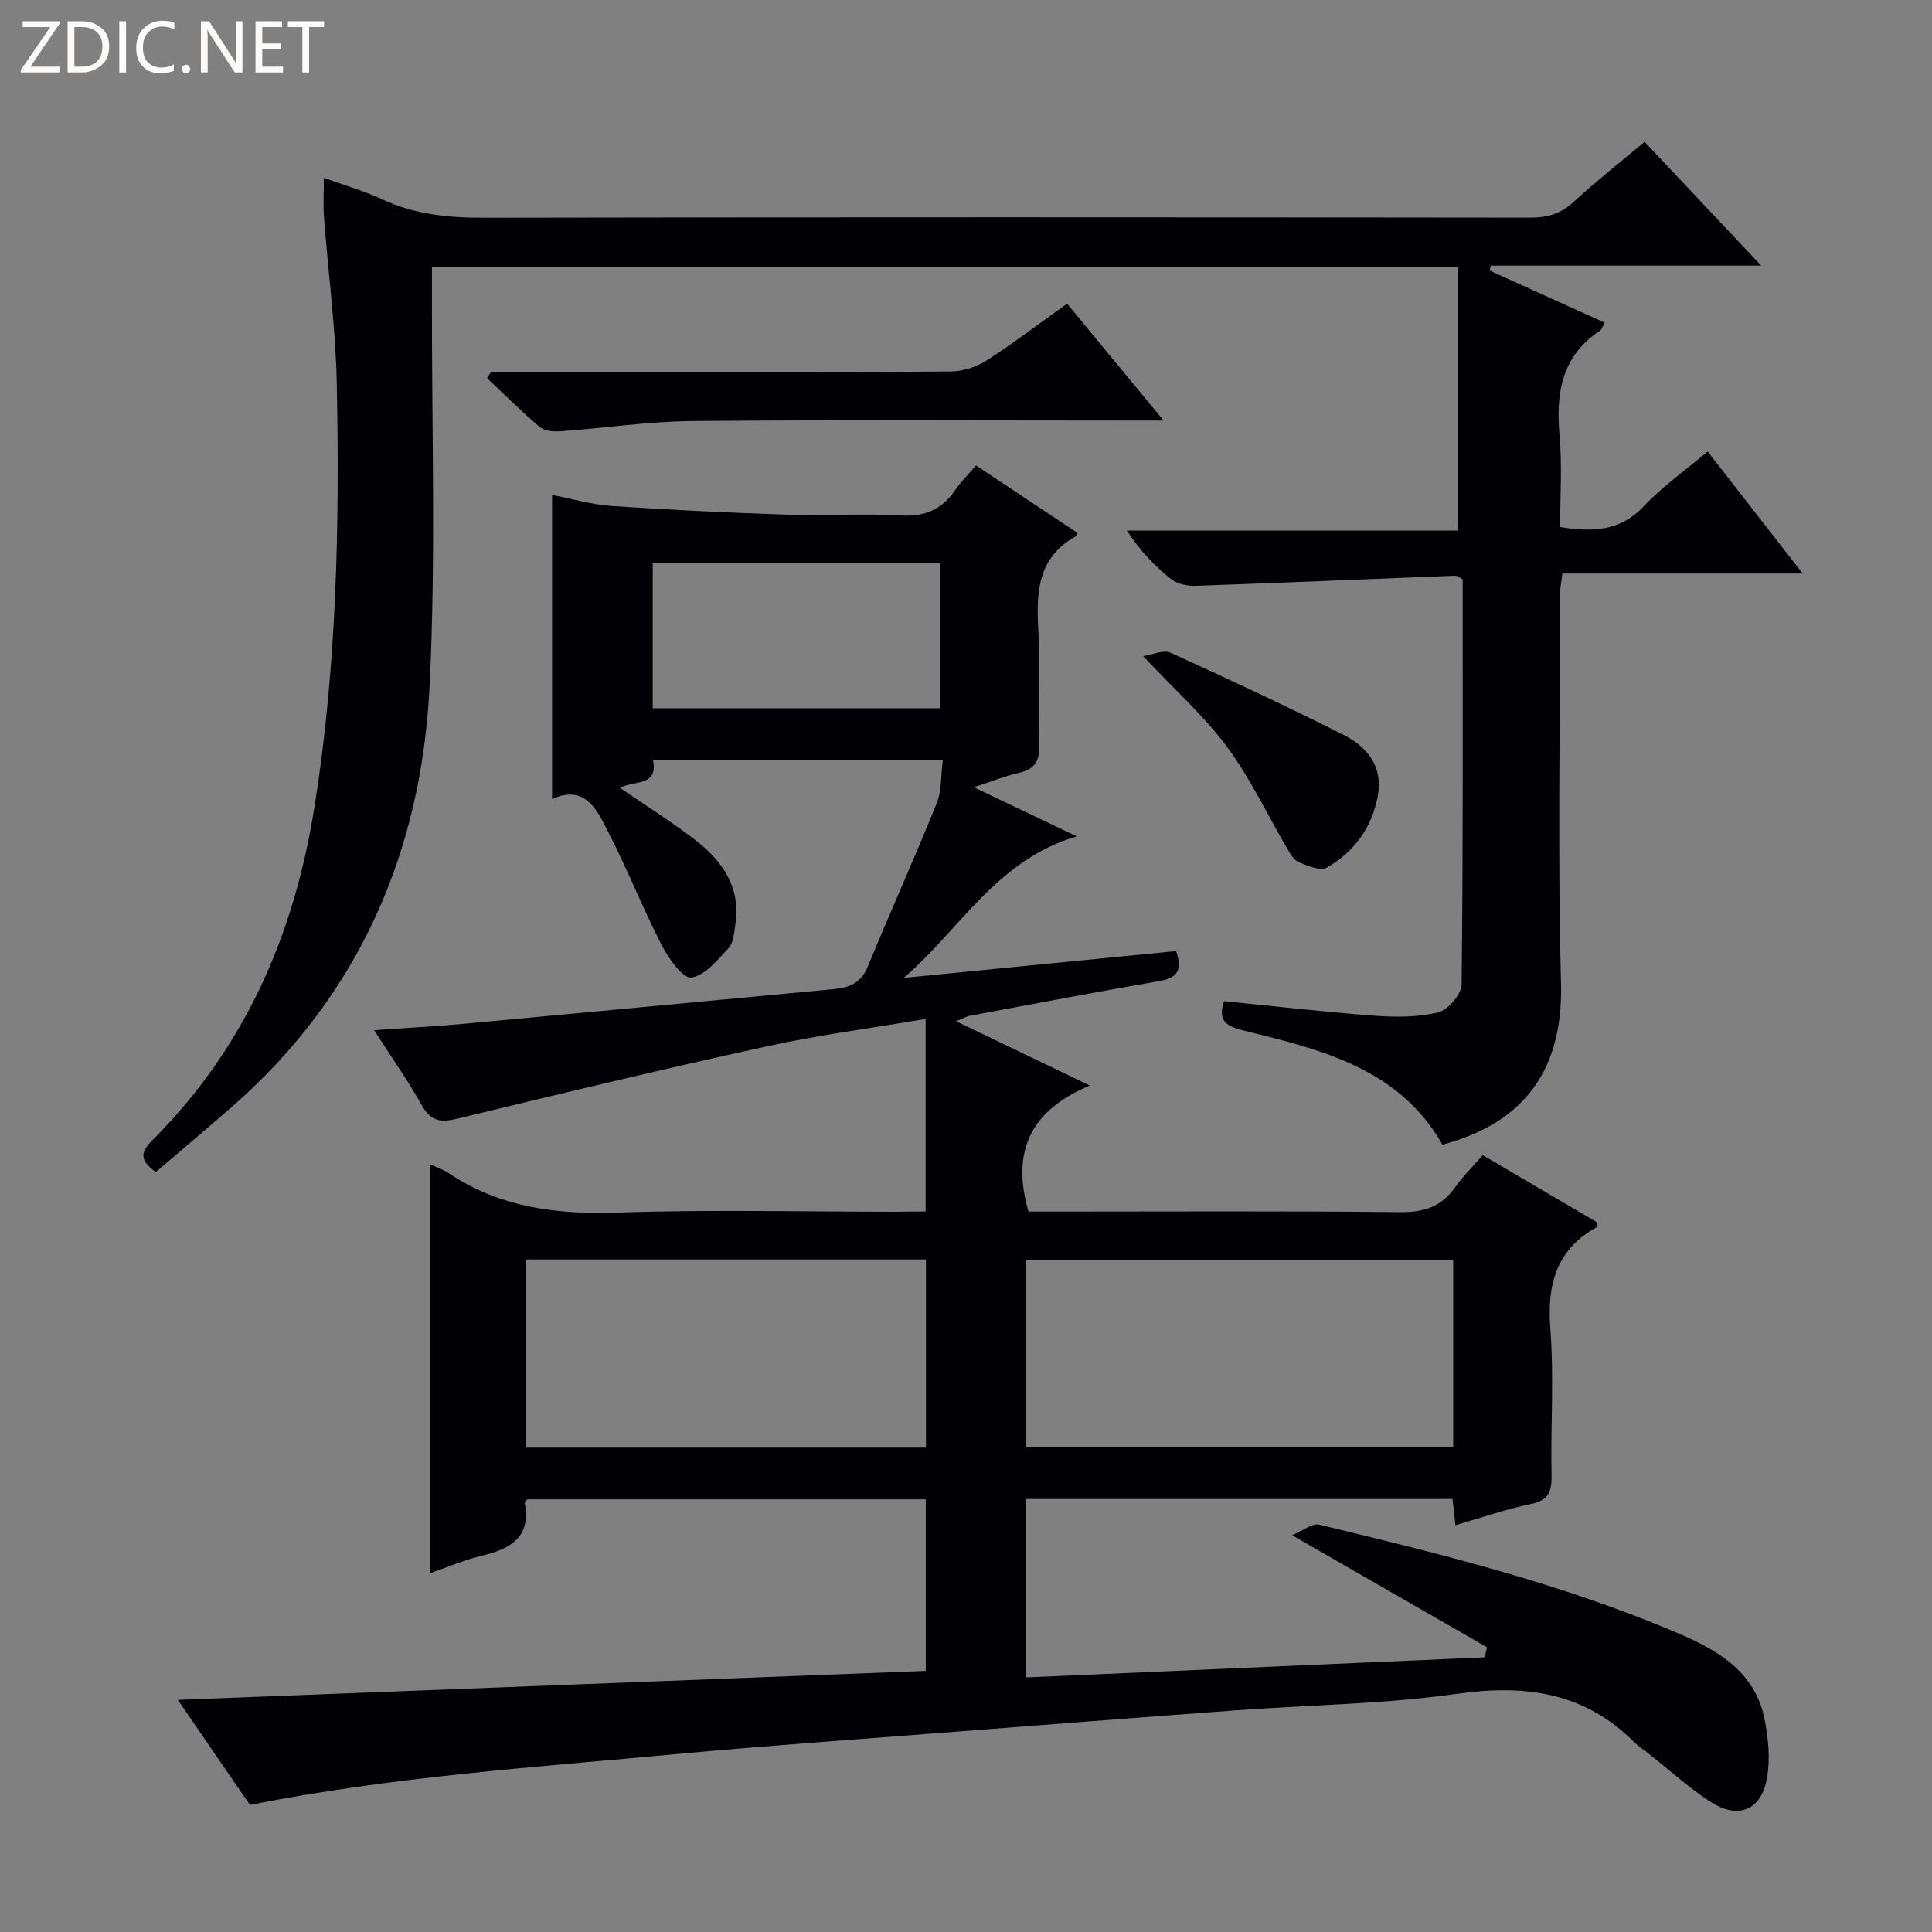 <svg enable-background="new 0 0 400 400" viewBox="0 0 400 400" xmlns="http://www.w3.org/2000/svg"><rect x="0" y="0" width="400" height="400" fill="#808080" stroke="none"/><g fill="#fcfbfa"><path d="m12.4 4.8-6.1 9h6v1.2h-8v-.5l6.1-8.9h-5.7v-1.2h7.6v.4z"/><path d="m14 15v-10.6h3c1.6 0 2.9.5 4 1.4s1.6 2.2 1.6 3.8-.5 3-1.6 3.9-2.4 1.5-4 1.5zm1.4-9.4v8.2h1.6c1.3 0 2.4-.4 3.1-1.1s1.1-1.8 1.1-3.1-.4-2.3-1.2-3-1.8-1-3.1-1z"/><path d="m26.1 4.4v10.6h-1.4v-10.6z"/><path d="m36.1 14.6c-.8.4-1.8.6-2.9.6-1.5 0-2.7-.5-3.6-1.4s-1.4-2.2-1.4-3.8c0-1.7.5-3.1 1.5-4.1s2.3-1.6 3.9-1.6c1 0 1.8.1 2.5.4v1.4c-.8-.4-1.6-.6-2.5-.6-1.2 0-2.1.4-2.9 1.2s-1.1 1.8-1.1 3.2c0 1.3.3 2.3 1 3s1.6 1.1 2.7 1.1c1 0 2-.2 2.7-.7v1.3z"/><path d="m37.6 14.3c0-.2.1-.5.3-.6s.4-.3.6-.3c.3 0 .5.1.6.3s.3.4.3.6-.1.4-.3.6-.4.3-.6.3c-.3 0-.5-.1-.6-.3s-.3-.4-.3-.6z"/><path d="m50.2 15h-1.6l-5.3-8.2c-.2-.2-.3-.5-.4-.7 0 .2.1.7.1 1.5v7.4h-1.4v-10.6h1.7l5.2 8.1c.2.4.4.6.4.7 0-.3-.1-.8-.1-1.5v-7.3h1.4z"/><path d="m58.6 15h-5.7v-10.6h5.5v1.2h-4.1v3.4h3.8v1.2h-3.8v3.6h4.3z"/><path d="m67.1 5.6h-3.1v9.4h-1.4v-9.4h-3v-1.2h7.5z"/></g><path d="m191.64 250.83c0-13.45 0-26.36 0-39.87-11.17 1.9-22.17 3.32-32.97 5.69-21.38 4.68-42.67 9.79-63.95 14.95-3.42.83-5.47.6-7.33-2.68-2.92-5.16-6.34-10.05-9.93-15.64 6.57-.46 12.44-.75 18.29-1.29 25.65-2.37 51.29-4.81 76.93-7.21 3.14-.29 5.57-1.26 6.94-4.57 4.68-11.34 9.72-22.52 14.31-33.9 1.05-2.61.85-5.73 1.27-8.97-20.34 0-39.94 0-60.01 0 1.17 5.58-3.94 4.18-6.82 5.78 5.38 3.7 10.69 7.02 15.61 10.82 5.64 4.37 9.49 9.88 8.25 17.59-.26 1.63-.36 3.65-1.35 4.72-2.29 2.46-4.91 5.74-7.75 6.14-1.74.24-4.71-3.96-6.12-6.68-3.93-7.65-7.1-15.7-11.03-23.36-2.34-4.57-4.7-10.02-11.68-6.93 0-21.15 0-41.72 0-62.95 4.04.77 8.16 2 12.34 2.29 12.09.82 24.2 1.39 36.31 1.79 7.82.26 15.68-.28 23.49.17 5.02.29 8.59-1.21 11.34-5.29 1.1-1.64 2.56-3.04 4.3-5.06 7.01 4.67 14 9.31 20.93 13.92-.17.45-.18.69-.29.75-7.76 4.3-8.21 11.34-7.76 19.14.46 7.97-.1 16 .2 23.99.13 3.51-1.01 5.14-4.34 5.88-2.7.6-5.3 1.67-9.19 2.95 7.36 3.51 13.67 6.52 21.3 10.16-16.63 4.88-24.13 19.27-35.82 29.3 18.82-1.85 37.63-3.7 56.39-5.55 1.35 3.89.29 5.56-3.42 6.2-13.08 2.25-26.12 4.74-39.18 7.17-.78.14-1.5.57-2.96 1.15 9.2 4.42 17.81 8.56 27.7 13.32-12.38 5.14-16.27 13.71-12.71 26.09h4.97c24 0 47.99-.14 71.98.12 4.95.05 8.59-1.13 11.43-5.2 1.6-2.28 3.64-4.25 5.68-6.6 8.13 4.78 15.97 9.39 23.8 13.99-.16.46-.17.89-.36 1-8.27 4.68-10.14 11.84-9.45 20.93.77 10.11.05 20.32.25 30.48.07 3.36-.72 5.09-4.31 5.83-5.18 1.08-10.22 2.84-15.59 4.39-.22-1.97-.4-3.57-.6-5.43-29.29 0-58.57 0-88.26 0v36.94c31.73-1.39 63.3-2.78 94.87-4.16.18-.69.37-1.38.55-2.07-13.02-7.48-26.03-14.96-40.38-23.21 2.25-.93 4.17-2.54 5.62-2.19 25.03 6.02 50.03 12.19 73.82 22.28 8.45 3.58 16.39 7.98 18.39 18.04.76 3.84 1.16 7.99.55 11.82-1.11 7.02-5.96 9.06-11.93 5.14-4.43-2.91-8.4-6.53-12.57-9.83-1.05-.83-2.18-1.56-3.12-2.49-10.3-10.27-22.5-11.93-36.52-9.94-15.11 2.14-30.49 2.3-45.75 3.42-21.05 1.55-42.1 3.18-63.15 4.82-17.56 1.37-35.14 2.59-52.68 4.23-29.4 2.74-58.91 4.69-88.42 10.54-4.86-7.08-9.89-14.42-14.93-21.75 51.84-2.01 103.25-4 154.85-6 0-12.37 0-23.79 0-35.52-27.64 0-55.06 0-82.51 0-.16.23-.56.53-.52.76 1.36 7.18-3.01 9.49-8.87 10.91-3.51.85-6.87 2.29-10.7 3.6 0-28.4 0-56.27 0-84.64 1.53.72 2.78 1.13 3.83 1.84 10.68 7.16 22.45 8.59 35.08 8.16 19.31-.66 38.65-.17 57.98-.17 1.82-.05 3.61-.05 5.68-.05zm109.23 10.05c-29.83 0-59.19 0-88.48 0v38.72h88.48c0-13.06 0-25.71 0-38.72zm-192.06-.12v38.95h82.9c0-13.06 0-25.82 0-38.95-27.55 0-54.97 0-82.9 0zm26.33-114.13h59.45c0-10.26 0-20.14 0-30.06-20.01 0-39.68 0-59.45 0z" fill="#010105"/><path d="m67.05 36.82c4.29 1.55 8.29 2.68 12.01 4.42 6.81 3.19 13.87 3.86 21.32 3.84 72.15-.14 144.3-.11 216.45-.02 3.56 0 6.31-.82 8.96-3.25 4.64-4.26 9.6-8.17 14.7-12.45 7.94 8.43 15.65 16.61 24.14 25.63-19.38 0-37.68 0-55.99 0-.08.34-.15.69-.23 1.03 7.9 3.58 15.8 7.16 23.83 10.79-.49.85-.62 1.41-.97 1.64-7.96 5.27-9.17 12.94-8.38 21.73.56 6.24.11 12.57.11 18.94 6.74 1.06 12.42.91 17.32-4.3 3.85-4.08 8.53-7.38 13.23-11.34 6.5 8.34 12.81 16.45 19.68 25.26-16.92 0-33.22 0-49.75 0-.21 1.69-.46 2.79-.46 3.89-.02 26.99-.53 54 .17 80.98.51 19.69-9.4 29.33-24.54 33.38-9.05-15.89-25.26-19.72-41.26-23.65-3.82-.94-5.22-2.19-3.97-6.06 10.35 1.03 20.69 2.23 31.06 3 4.41.33 9.04.35 13.28-.68 2.04-.5 4.82-3.75 4.85-5.78.32-27.97.22-55.95.22-83.88-.69-.35-1.13-.77-1.54-.75-17.93.7-35.87 1.48-53.8 2.1-1.7.06-3.81-.41-5.09-1.44-3.36-2.69-6.37-5.82-9.1-10.01h68.61c0-18.64 0-36.48 0-54.54-71.2 0-141.46 0-212.48 0v5.89c-.08 26.99.85 54.03-.49 80.96-1.71 34.19-14.55 63.91-40.83 86.92-5.24 4.59-10.58 9.07-15.86 13.59-3.07-2.24-3.42-3.88-.79-6.5 19.17-19.12 29.41-42.42 33.65-69.09 4.63-29.1 5.2-58.3 4.62-87.59-.23-11.44-1.77-22.85-2.63-34.28-.22-2.61-.05-5.25-.05-8.38z" fill="#010105"/><path d="m101.65 77h45.86c16.48 0 32.96.09 49.44-.1 2.46-.03 5.21-.92 7.29-2.25 5.58-3.58 10.86-7.62 16.69-11.78 6.45 7.82 12.76 15.46 19.98 24.2-2.81 0-4.49 0-6.17 0-30.47 0-60.93-.17-91.4.1-9.1.08-18.18 1.47-27.28 2.12-1.43.1-3.31-.05-4.31-.89-3.79-3.19-7.3-6.71-10.91-10.11.27-.43.54-.86.81-1.29z" fill="#010105"/><path d="m236.67 135.84c1.93-.28 4.19-1.37 5.66-.71 12.06 5.47 24.05 11.09 35.88 17.04 4.86 2.45 8.14 6.54 7.06 12.54-1.18 6.56-4.86 11.65-10.56 14.91-1.33.76-4.01-.35-5.84-1.13-1.07-.46-1.82-1.89-2.48-3.02-4.11-6.99-7.58-14.44-12.39-20.9-4.82-6.46-10.97-11.95-17.33-18.73z" fill="#010105"/></svg>